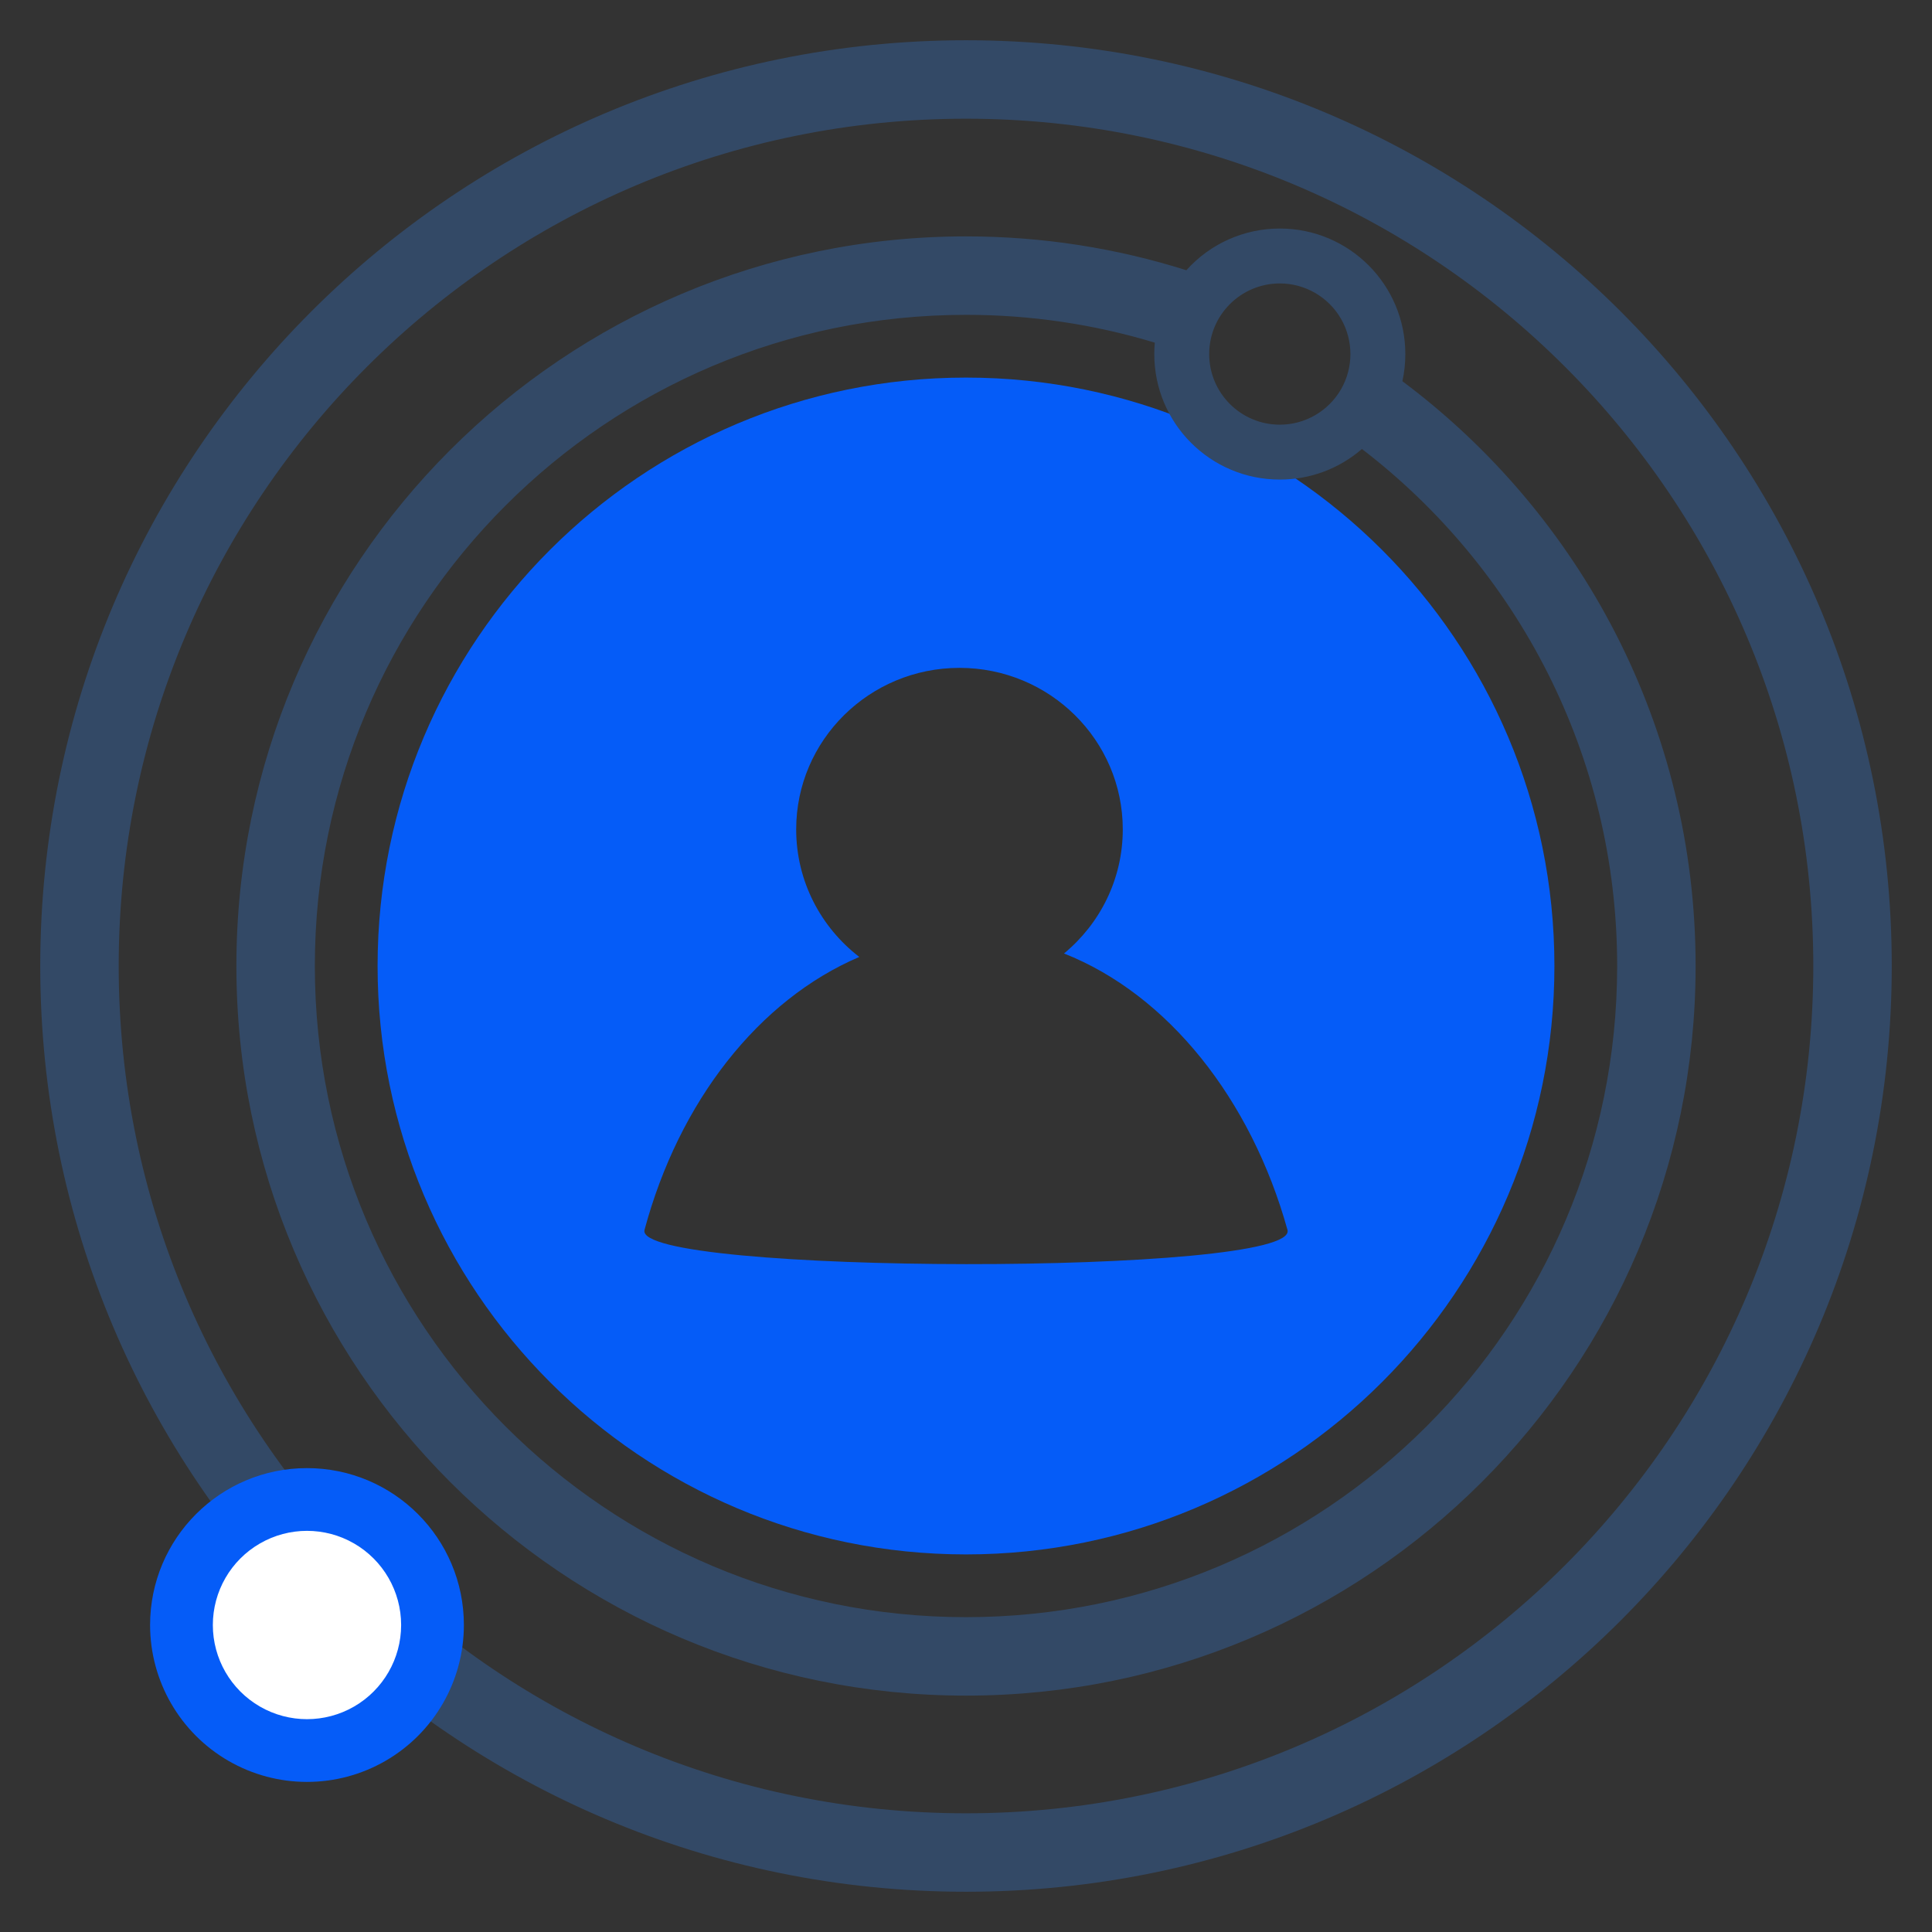 <?xml version="1.0" encoding="UTF-8"?>
<svg width="48px" height="48px" viewBox="0 0 48 48" version="1.1" xmlns="http://www.w3.org/2000/svg" xmlns:xlink="http://www.w3.org/1999/xlink">
    <rect x="0" y="0" width="48" height="48" fill="#333333" stroke="none"/>
    <!-- Generator: Sketch 58 (84663) - https://sketch.com -->
    <title>kehuzhuanhua-icon256</title>
    <desc>Created with Sketch.</desc>
    <g id="欧标" stroke="none" stroke-width="1" fill="none" fill-rule="evenodd">
        <g id="欧标-服务详情" transform="translate(-955, -800)" fill-rule="nonzero">
            <g id="编组-27" transform="translate(488, 773)">
                <g id="编组-5备份" transform="translate(338, 0)">
                    <g id="编组-53">
                        <g id="kehuzhuanhua-icon256" transform="translate(129, 27)">
                            <path d="M24,47 C11.297,47 1,36.703 1,24 C1,11.297 11.297,1 24,1 C36.703,1 47,11.297 47,24 C47,36.703 36.703,47 24,47 Z M24,45.051 C35.626,45.051 45.051,35.626 45.051,24 C45.051,12.374 35.626,2.949 24,2.949 C12.374,2.949 2.949,12.374 2.949,24 C2.949,35.626 12.374,45.051 24,45.051 Z" id="形状" fill="#334966"></path>
                            <path d="M21.349,23.775 C18.853,24.84 16.872,27.361 16.013,30.556 C15.711,31.675 32.307,31.706 31.987,30.556 C31.083,27.308 29.017,24.709 26.435,23.689 C27.327,22.953 27.895,21.845 27.895,20.606 C27.895,18.39 26.079,16.593 23.838,16.593 C21.598,16.593 19.781,18.39 19.781,20.606 C19.781,21.894 20.395,23.04 21.349,23.775 Z M24,38.619 C15.926,38.619 9.381,32.074 9.381,24 C9.381,15.926 15.926,9.381 24,9.381 C32.074,9.381 38.619,15.926 38.619,24 C38.619,32.074 32.074,38.619 24,38.619 Z" id="形状" fill="#055CF8"></path>
                            <path d="M29.475,6.714 C30.066,6.054 30.91,5.677 31.797,5.678 C33.519,5.678 34.915,7.074 34.915,8.797 C34.915,9.028 34.89,9.254 34.842,9.471 C39.264,12.777 42.127,18.054 42.127,24 C42.127,34.011 34.011,42.127 24,42.127 C13.989,42.127 5.873,34.011 5.873,24 C5.873,13.989 13.989,5.873 24,5.873 C25.908,5.873 27.747,6.168 29.475,6.714 Z M28.691,8.513 C27.169,8.053 25.589,7.821 24,7.822 C15.065,7.822 7.822,15.065 7.822,24 C7.822,32.935 15.065,40.178 24,40.178 C32.935,40.178 40.178,32.935 40.178,24 C40.178,18.766 37.692,14.112 33.837,11.155 C33.271,11.646 32.546,11.916 31.797,11.915 C30.074,11.915 28.678,10.519 28.678,8.797 C28.678,8.701 28.682,8.606 28.691,8.513 Z M31.797,10.551 C32.423,10.551 33.002,10.216 33.316,9.674 C33.629,9.131 33.629,8.462 33.316,7.919 C33.002,7.377 32.423,7.042 31.797,7.042 C30.828,7.042 30.042,7.828 30.042,8.797 C30.042,9.765 30.828,10.551 31.797,10.551 L31.797,10.551 Z" id="形状" fill="#334966"></path>
                            <path d="M3.729,40.373 C3.729,41.766 4.472,43.053 5.678,43.749 C6.884,44.445 8.37,44.445 9.576,43.749 C10.782,43.053 11.525,41.766 11.525,40.373 C11.525,38.22 9.78,36.475 7.627,36.475 C5.474,36.475 3.729,38.22 3.729,40.373 Z" id="路径" fill="#055CF8"></path>
                            <path d="M5.288,40.373 C5.288,41.209 5.734,41.981 6.458,42.399 C7.181,42.817 8.073,42.817 8.797,42.399 C9.52,41.981 9.966,41.209 9.966,40.373 C9.966,39.537 9.52,38.765 8.797,38.347 C8.073,37.929 7.181,37.929 6.458,38.347 C5.734,38.765 5.288,39.537 5.288,40.373 Z" id="路径" fill="#FFFFFF"></path>
                        </g>
                    </g>
                </g>
            </g>
        </g>
    </g>
</svg>